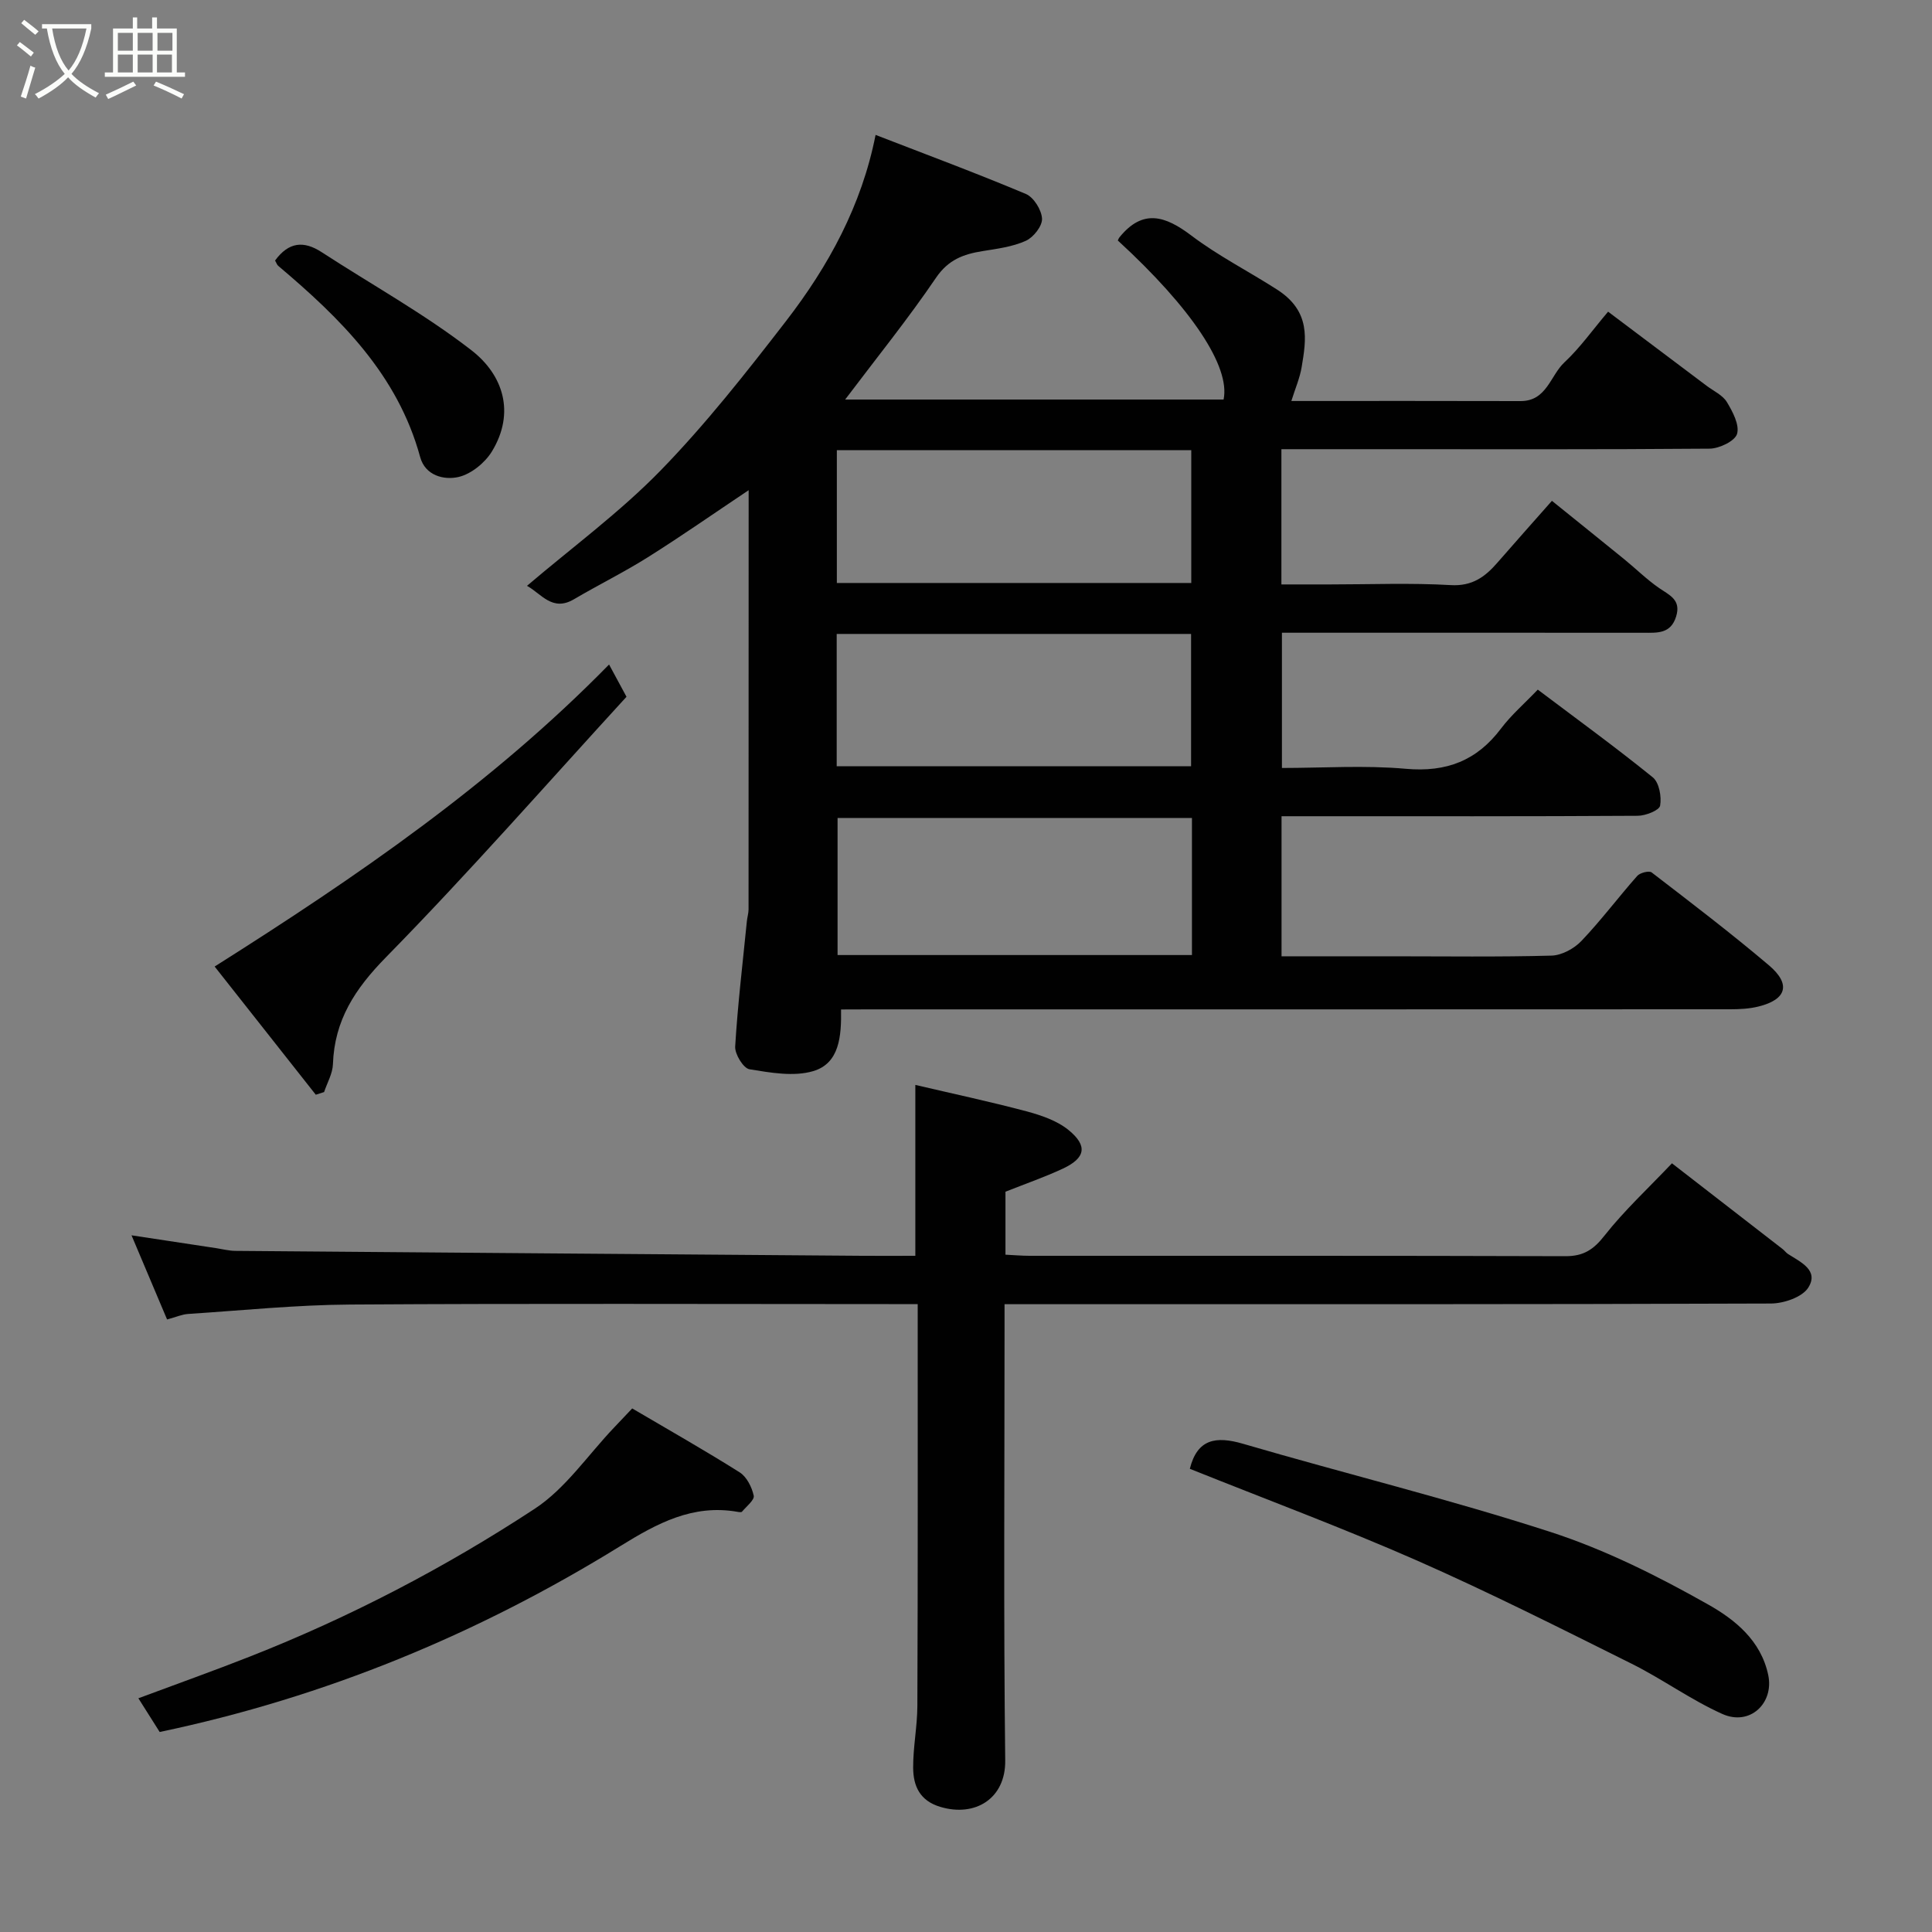 <svg enable-background="new 0 0 400 400" viewBox="0 0 400 400" xmlns="http://www.w3.org/2000/svg"><rect x="0" y="0" width="400" height="400" fill="#808080" stroke="none"/><path d="m6.4 11.7c-1-.8-1.9-1.6-2.9-2.3l.6-.7c.9.7 1.9 1.4 2.9 2.2zm-2.1 8.3c.7-2.1 1.4-4.2 2-6.4.2.1.6.3 1 .4-.7 2.3-1.3 4.4-1.9 6.4zm3-12.8c-1.1-.9-2.1-1.7-2.9-2.4l.6-.7c1 .8 2 1.5 3 2.4zm1.4-1.3v-.9h10.2v.9c-.9 4.2-2.3 7.3-4.1 9.4 1.3 1.4 3.2 2.7 5.7 4-.2.2-.4.5-.7.9-2.5-1.4-4.4-2.7-5.7-4.2-1.4 1.5-3.5 3-6.1 4.4 0 0 0 0-.1-.1-.3-.4-.5-.7-.7-.8 2.7-1.4 4.7-2.8 6.2-4.2-1.8-2.2-3-5.3-3.7-9.4zm9.2 0h-7.1c.6 3.8 1.7 6.7 3.4 8.7 1.7-2 2.9-4.8 3.7-8.7z" fill="#fbfcfa"/><path d="m31.6 3.6h.9v2.3h4.1v9.1h1.7v.9h-16.6v-.9h1.7v-9.1h4.1v-2.3h.9v2.3h3.1v-2.3zm-4 13.3.6.8c-1.9.9-3.8 1.9-5.8 2.8-.2-.3-.3-.6-.5-.9 2-.9 3.9-1.8 5.7-2.7zm-3.2-10.1v3.7h3.1v-3.7zm0 4.5v3.7h3.1v-3.7zm4.1-4.5v3.7h3.1v-3.7zm0 4.5v3.7h3.1v-3.7zm9.1 9.1c-2.1-1.1-4.1-2-5.8-2.7l.5-.8c2.2.9 4.1 1.8 5.8 2.6zm-1.9-13.6h-3.1v3.7h3.1zm-3.2 4.5v3.7h3.1v-3.7z" fill="#fbfcfa"/><g fill="#010101"><path d="m174.13 209c.09 5.54-.32 11.14-5.75 12.76-4.04 1.2-8.86.33-13.21-.38-1.26-.21-3.05-3.13-2.96-4.7.52-8.66 1.56-17.29 2.42-25.94.08-.82.34-1.62.35-2.43.02-28.81.02-57.63.02-86.82-7.14 4.77-13.89 9.49-20.85 13.87-4.97 3.13-10.26 5.73-15.32 8.71-4.48 2.64-6.74-1.14-9.72-2.78 9.39-8 19.23-15.23 27.64-23.86 9.37-9.62 17.74-20.28 25.97-30.93 8.82-11.42 15.68-23.97 18.56-38.57 10.59 4.1 20.95 7.95 31.12 12.23 1.63.69 3.26 3.32 3.34 5.12.07 1.53-1.78 3.87-3.36 4.58-2.75 1.24-5.91 1.64-8.95 2.13-3.96.63-7.1 1.78-9.64 5.52-5.76 8.48-12.22 16.48-18.81 25.21h78.35c1.43-6.8-6.6-18.89-21.9-32.93.1-.21.18-.45.33-.64 4.83-5.98 9.48-4.48 14.9-.38 5.56 4.21 11.88 7.41 17.77 11.2 7.01 4.51 6.01 10.36 5.07 16-.38 2.31-1.35 4.51-2.14 7.05 16.13 0 31.79-.03 47.44.02 5.45.02 6.16-5.28 9.1-8.02 3.21-2.99 5.79-6.66 9.04-10.49 6.9 5.19 13.67 10.27 20.42 15.36 1.44 1.08 3.3 1.92 4.17 3.35 1.2 1.99 2.65 4.72 2.11 6.59-.43 1.48-3.67 3.04-5.68 3.06-22.82.19-45.65.11-68.47.11-6.63 0-13.27 0-20.19 0v28h10.07c8.33 0 16.68-.34 24.99.14 4.47.26 7.13-1.72 9.7-4.69 3.57-4.11 7.21-8.18 11.25-12.76 5.19 4.19 10.1 8.13 14.98 12.1 2.42 1.97 4.66 4.2 7.23 5.97 2.17 1.49 4.56 2.42 3.51 5.86-1.11 3.65-3.91 3.39-6.76 3.39-23.16-.02-46.32-.01-69.48-.01-1.66 0-3.32 0-5.38 0v28c8.48 0 17.13-.59 25.65.17 8.41.75 14.71-1.68 19.73-8.36 2.09-2.77 4.78-5.09 7.59-8.03 8.12 6.12 16.13 11.94 23.81 18.16 1.32 1.07 1.85 4 1.52 5.86-.17.97-2.99 2.09-4.63 2.1-22.66.14-45.32.09-67.98.09-1.81 0-3.62 0-5.77 0v29h22.91c11 0 22 .16 32.99-.14 2.12-.06 4.68-1.45 6.19-3.04 4.07-4.27 7.63-9.03 11.55-13.46.58-.66 2.46-1.13 2.99-.72 8.18 6.29 16.4 12.55 24.27 19.22 4.63 3.92 3.67 7.1-2.16 8.54-1.89.47-3.91.57-5.87.57-59.32.03-118.64.02-177.96.02-1.96.02-3.92.02-6.11.02zm72.65-39.65c-24.78 0-49.15 0-73.37 0v28.38h73.37c0-9.52 0-18.78 0-28.38zm-73.52-76.14v27.49h73.38c0-9.35 0-18.39 0-27.49-24.59 0-48.84 0-73.38 0zm-.03 65.44h73.37c0-9.4 0-18.44 0-27.4-24.65 0-48.9 0-73.37 0z"/><path d="m190 270c-2.36 0-4.16 0-5.96 0-37.16 0-74.33-.15-111.49.09-11.2.07-22.4 1.22-33.6 1.95-1.26.08-2.49.64-4.36 1.14-2.29-5.43-4.58-10.85-7.36-17.42 6.55.99 12.08 1.83 17.61 2.67 1.3.2 2.59.54 3.89.55 43.27.36 86.53.69 129.8 1.02 3.63.03 7.27 0 10.98 0 0-11.73 0-23.07 0-35.38 7.68 1.8 15.38 3.44 22.98 5.46 3.06.82 6.35 1.93 8.74 3.88 4.02 3.27 3.51 5.8-1.17 7.99-3.8 1.77-7.78 3.15-11.89 4.78v13.04c1.75.08 3.36.23 4.96.23 37 .01 74-.04 110.99.08 3.73.01 5.81-1.36 8.09-4.27 4.06-5.18 8.96-9.7 13.95-14.96 7.49 5.8 15.21 11.77 22.92 17.76.39.3.69.74 1.1 1.01 2.61 1.68 6.46 3.37 4.21 6.96-1.24 1.98-5.07 3.29-7.74 3.3-50.66.19-101.33.14-151.99.14-1.98 0-3.97 0-6.68 0v5.5c0 29.66-.21 59.33.14 88.99.09 7.84-6.19 11.75-13.42 9.59-4.28-1.27-5.61-4.34-5.64-8.07-.03-4.27.85-8.53.87-12.8.11-27.5.07-54.98.07-83.23z"/><path d="m130.89 291.6c7.49 4.41 14.98 8.65 22.26 13.24 1.45.92 2.52 3.06 2.9 4.82.19.9-1.52 2.23-2.43 3.32-.14.16-.65.08-.97.02-9.23-1.6-16.6 2.39-24.17 7.07-29.45 18.2-61.04 31.3-95.42 38.52-1.34-2.11-2.78-4.39-4.41-6.98 7.99-2.98 15.61-5.69 23.12-8.65 20.7-8.15 40.38-18.41 58.93-30.58 6.4-4.2 11.01-11.13 16.43-16.81 1.13-1.21 2.27-2.41 3.76-3.97z"/><path d="m246.34 304.1c1.54-6.17 5.37-6.83 11.02-5.18 21.2 6.2 42.69 11.46 63.69 18.27 11.34 3.68 22.24 9.15 32.65 15.03 5.43 3.07 10.9 7.39 12.4 14.61 1.2 5.76-3.77 10.61-9.53 8.02-6.5-2.92-12.37-7.21-18.77-10.4-14.71-7.32-29.4-14.74-44.43-21.36-15.45-6.79-31.3-12.68-47.03-18.99z"/><path d="m44.44 200.11c29.51-18.65 57.42-37.78 81.66-62.53 1.12 2.08 2.08 3.84 3.61 6.68-16.48 17.99-32.66 36.46-49.82 53.95-6.41 6.54-10.65 13.02-10.96 22.13-.07 1.94-1.19 3.84-1.83 5.76-.57.18-1.15.37-1.72.55-6.92-8.75-13.83-17.51-20.94-26.54z"/><path d="m56.95 53.94c2.83-3.87 5.95-4.14 9.65-1.73 10.37 6.75 21.28 12.77 31.02 20.32 6.55 5.08 9.11 12.9 4.23 20.93-1.44 2.36-4.29 4.68-6.9 5.29-3.02.7-6.91-.27-7.96-4.12-4.65-17.07-16.49-28.7-29.39-39.59-.24-.19-.33-.55-.65-1.1z"/></g></svg>